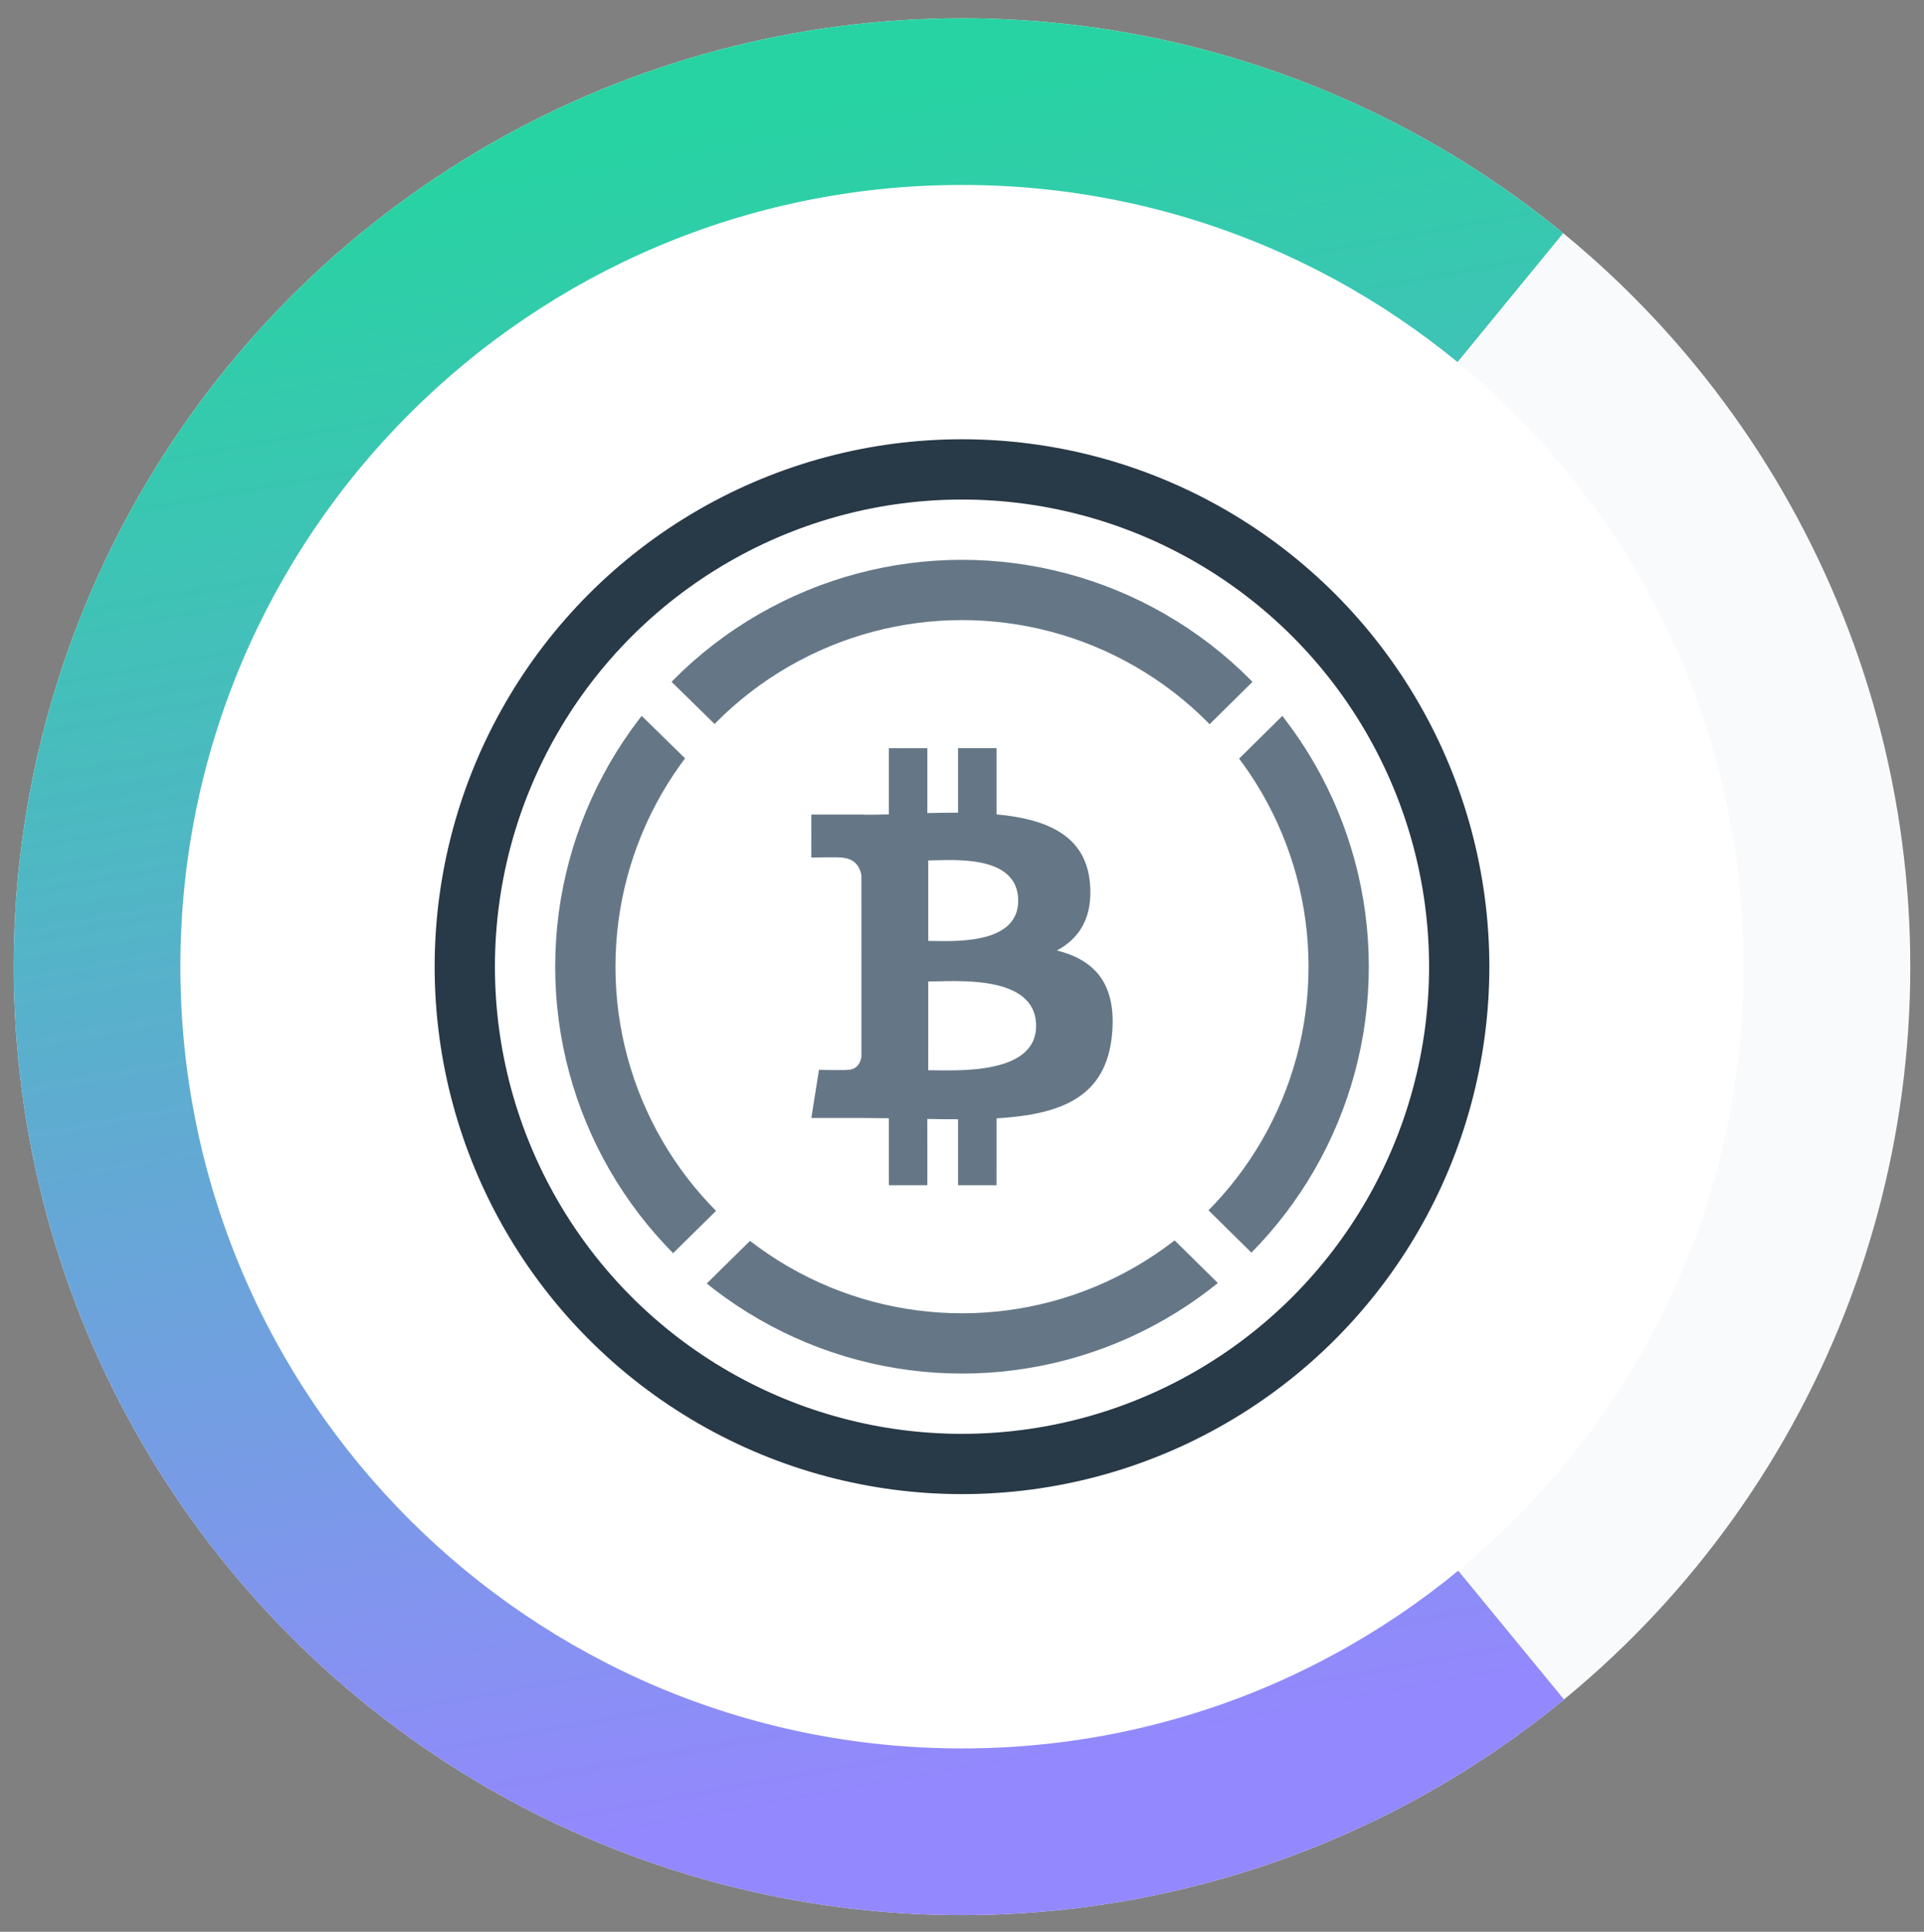 <svg xmlns="http://www.w3.org/2000/svg" width="256" height="257" fill="none" viewBox="0 0 256 257"><rect x="0" y="0" width="256" height="257" fill="#808080" stroke="none"/><g clip-path="url(#clip0)"><circle cx="128" cy="128.604" r="126.175" fill="#F9FAFB" transform="rotate(-5.658 128 128.604)"/><path fill="url(#paint0_linear)" d="M208.101 226.092C188.82 241.934 165.274 251.703 140.44 254.164C107.14 257.463 73.892 247.399 48.012 226.185C22.132 204.971 5.74 174.345 2.44 141.044C-0.02 116.211 4.939 91.206 16.689 69.191C28.44 47.175 46.456 29.139 68.457 17.363C90.459 5.586 115.458 0.598 140.294 3.03C165.131 5.462 188.688 15.203 207.988 31.023L182.537 62.072C169.378 51.285 153.316 44.643 136.382 42.985C119.449 41.327 102.404 44.728 87.403 52.758C72.401 60.787 60.118 73.085 52.106 88.095C44.094 103.105 40.714 120.154 42.391 137.086C44.641 159.791 55.818 180.672 73.463 195.136C91.109 209.6 113.777 216.463 136.482 214.213C153.414 212.535 169.468 205.875 182.614 195.073L208.101 226.092Z"/><path fill="#fff" d="M128 232.604C185.438 232.604 232 186.042 232 128.604C232 71.166 185.438 24.604 128 24.604C70.562 24.604 24 71.166 24 128.604C24 186.042 70.562 232.604 128 232.604Z"/><path fill="#657786" d="M140.629 126.446C143.596 124.863 145.453 122.074 145.019 117.428C144.435 111.079 139.202 108.95 132.596 108.343L132.595 99.536H127.476L127.475 108.112C126.128 108.112 124.755 108.139 123.388 108.168L123.387 99.537L118.273 99.537L118.272 108.342C117.164 108.365 116.076 108.388 115.013 108.388V108.362L107.953 108.359L107.954 114.083C107.954 114.083 111.734 114.009 111.671 114.081C113.744 114.083 114.42 115.344 114.615 116.432L114.617 126.465V140.558C114.525 141.24 114.141 142.332 112.692 142.334C112.758 142.394 108.969 142.333 108.969 142.333L107.954 148.734H114.614C115.854 148.736 117.074 148.756 118.27 148.766L118.274 157.673L123.387 157.674L123.386 148.861C124.792 148.891 126.15 148.904 127.476 148.902L127.475 157.674H132.593L132.596 148.782C141.2 148.265 147.223 145.994 147.972 137.53C148.576 130.716 145.514 127.674 140.629 126.446ZM123.511 114.47C126.397 114.47 135.476 113.507 135.478 119.824C135.476 125.88 126.4 125.173 123.511 125.173V114.47ZM123.508 142.377L123.511 130.576C126.979 130.575 137.858 129.531 137.859 136.474C137.861 143.133 126.979 142.374 123.508 142.377Z"/><circle cx="128" cy="128.604" r="50.119" stroke="#657786" stroke-width="8.019"/><circle cx="128" cy="128.604" r="66.157" stroke="#283947" stroke-width="8.019"/><path stroke="#fff" stroke-width="6.014" d="M165.328 169.701L148.133 152.758M101.644 106.949L86.903 92.518M90.818 169.701L108.013 152.758M154.502 106.949L169.098 92.518"/></g><defs><linearGradient id="paint0_linear" x1="96.456" x2="136.022" y1="15.572" y2="234.931" gradientUnits="userSpaceOnUse"><stop stop-color="#27D3A2"/><stop offset="1" stop-color="#9388FD"/></linearGradient><clipPath id="clip0"><rect width="256" height="256" y=".604" fill="#fff"/></clipPath></defs></svg>